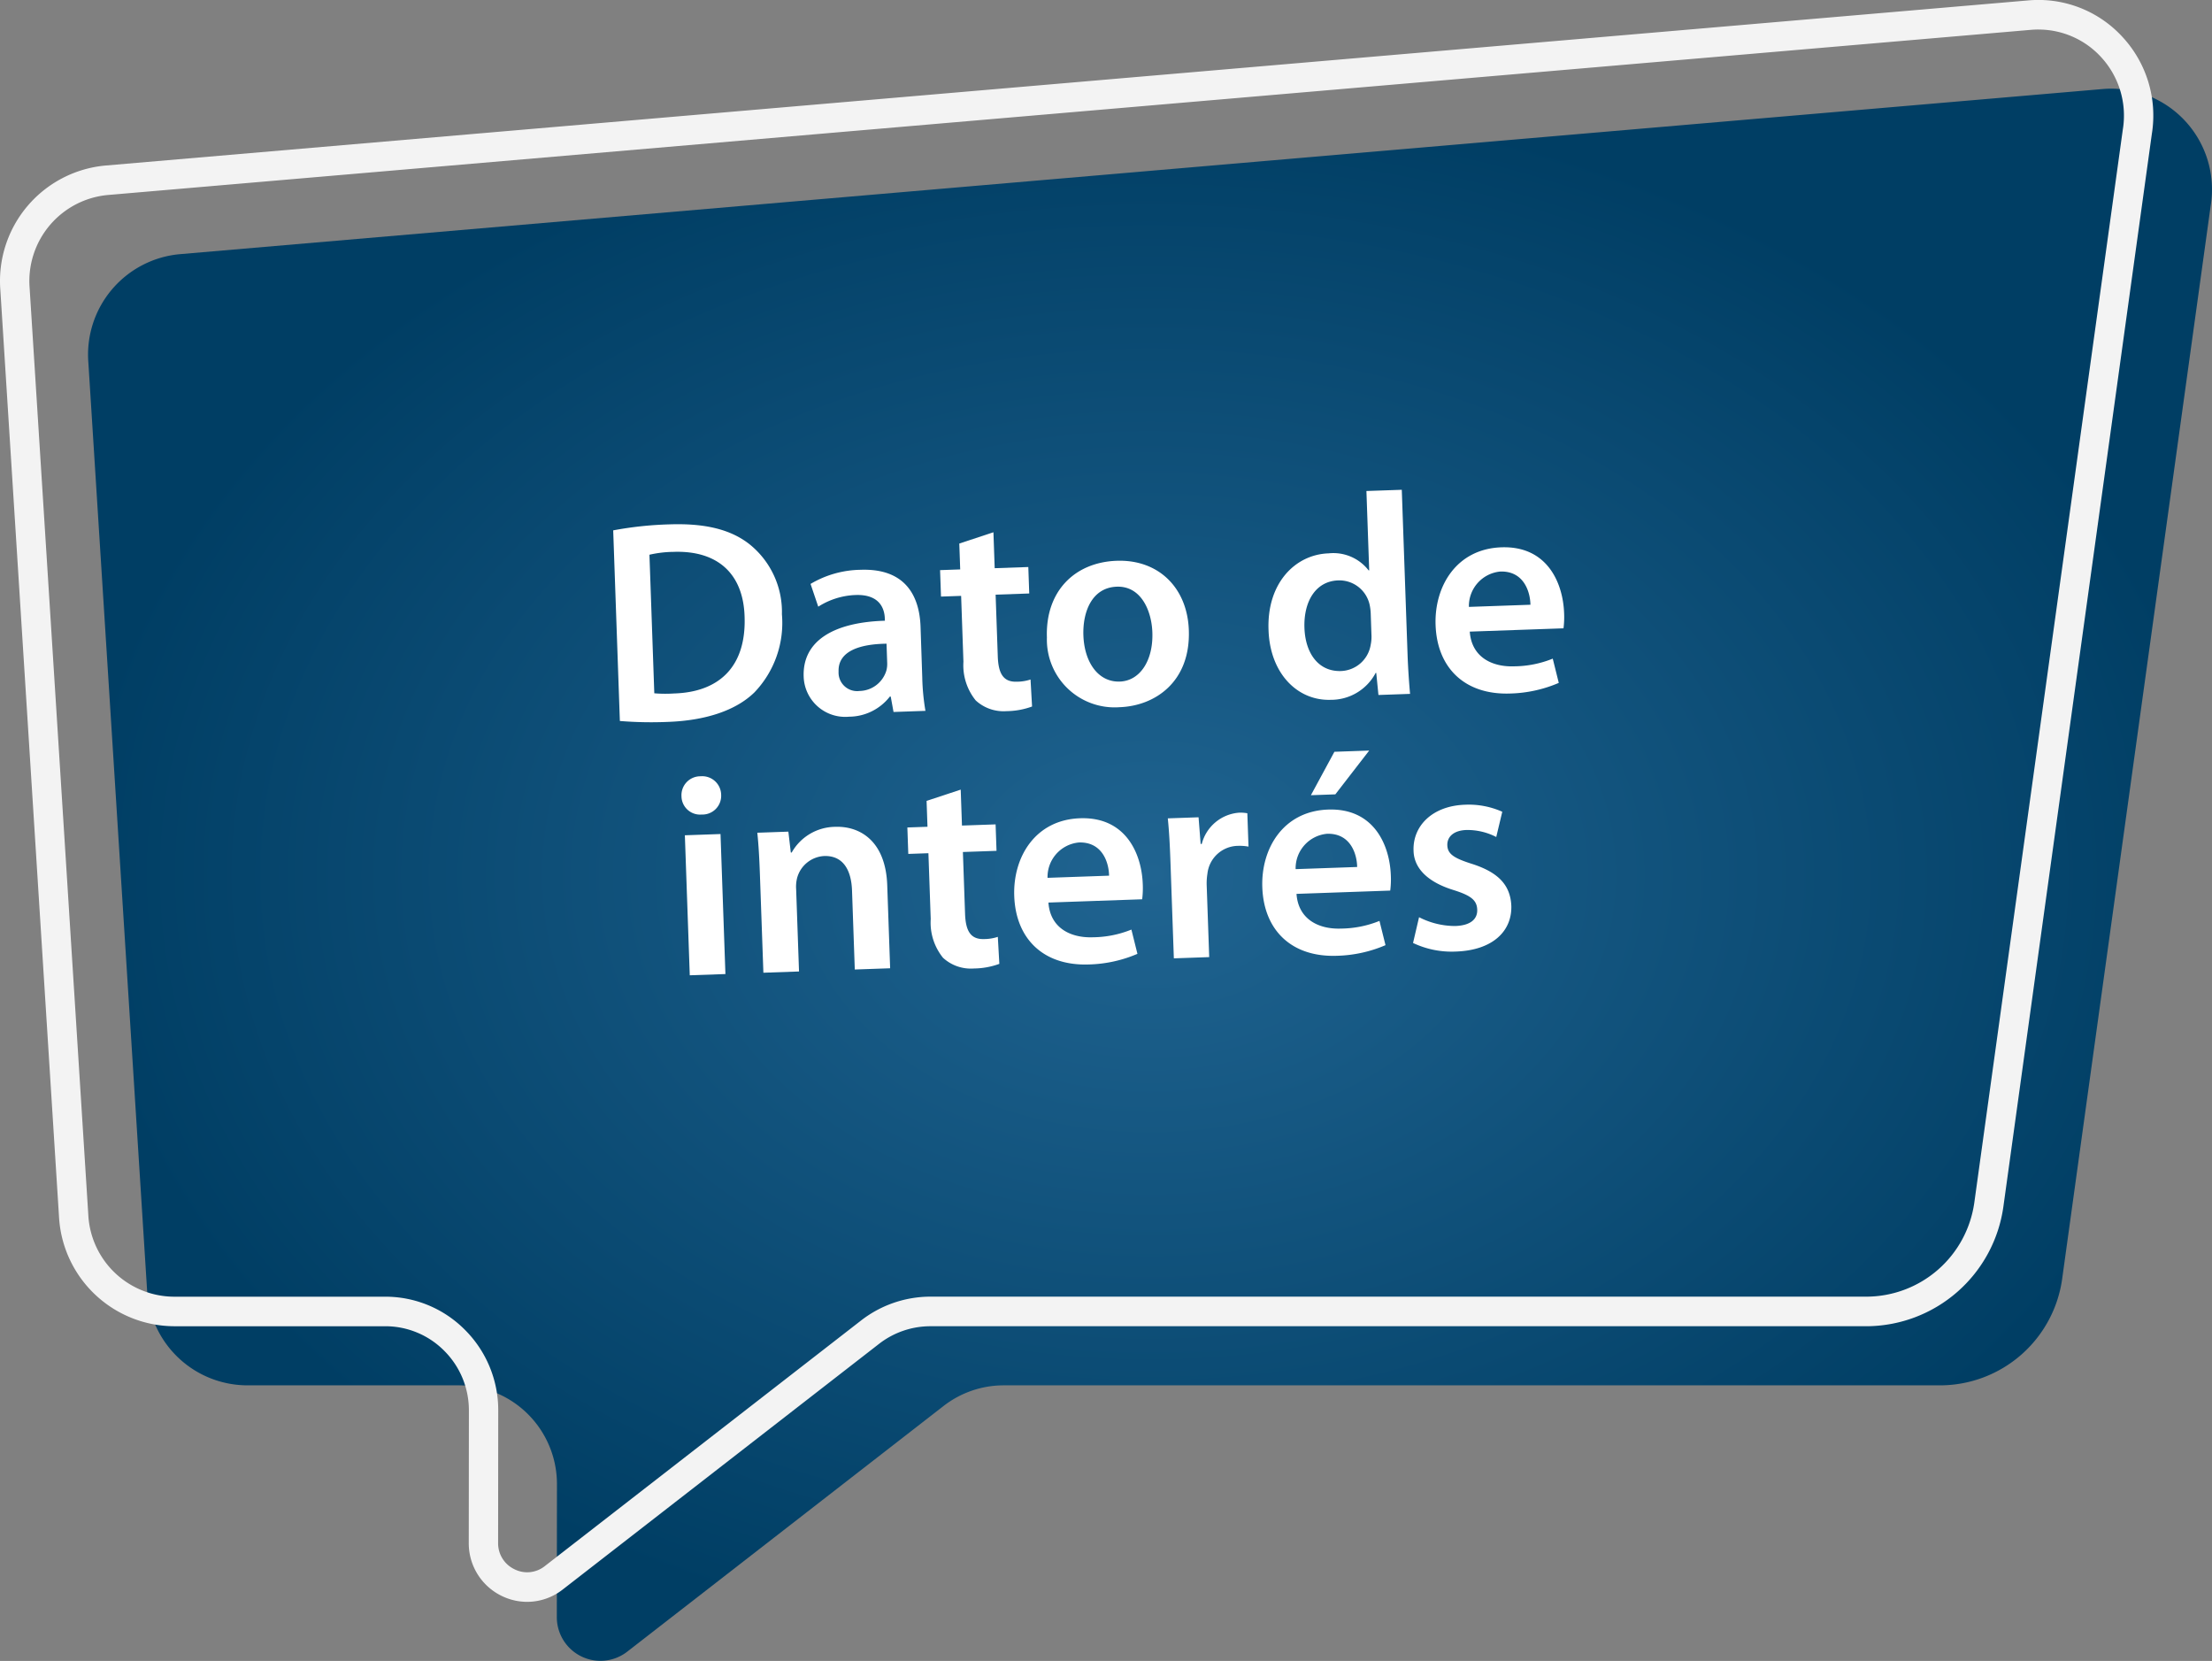 <svg xmlns="http://www.w3.org/2000/svg" xmlns:xlink="http://www.w3.org/1999/xlink" width="194.451" height="145.99" viewBox="0 0 194.451 145.99">
  <rect x="0" y="0" width="194.451" height="145.99" fill="#808080" stroke="none"/>
  <defs>
    <radialGradient id="radial-gradient" cx="0.5" cy="0.5" r="0.5" gradientUnits="objectBoundingBox">
      <stop offset="0" stop-color="#206491"/>
      <stop offset="1" stop-color="#003e64"/>
    </radialGradient>
  </defs>
  <g id="Grupo_12186" data-name="Grupo 12186" transform="translate(-234.576 -5432)">
    <g id="Componente_2_1" data-name="Componente 2 – 1" transform="translate(242.317 5439.79)">
      <path id="Trazado_3239" data-name="Trazado 3239" d="M-1560.751,1317.568l-169.055,14.517a8.865,8.865,0,0,0-8.05,9.521l5.172,81.693a8.849,8.849,0,0,0,8.8,8.211h18.57a8.678,8.678,0,0,1,8.651,8.714l-.011,11.637a3.837,3.837,0,0,0,6.183,3.062l27.816-21.6a8.614,8.614,0,0,1,5.285-1.813h82.323a10.856,10.856,0,0,0,10.729-9.4l13.052-94.3A8.858,8.858,0,0,0-1560.751,1317.568Z" transform="translate(1737.882 -1317.535)" fill="url(#radial-gradient)"/>
    </g>
    <g id="Grupo_11011" data-name="Grupo 11011" transform="translate(234.576 5432)">
      <g id="Grupo_11010" data-name="Grupo 11010" transform="translate(0)">
        <path id="Trazado_3240" data-name="Trazado 3240" d="M-1710.387,1439.363a5.115,5.115,0,0,1-2.271-.536,5.133,5.133,0,0,1-2.865-4.637l.011-11.637a7.385,7.385,0,0,0-2.153-5.243,7.289,7.289,0,0,0-5.207-2.172h-18.571a10.187,10.187,0,0,1-10.087-9.411l-5.173-81.708a10.189,10.189,0,0,1,9.228-10.9l169.056-14.516a10.018,10.018,0,0,1,8.268,3.211,10.162,10.162,0,0,1,2.582,8.533l-13.049,94.272a12.2,12.2,0,0,1-12.007,10.518h-82.323a7.368,7.368,0,0,0-4.5,1.543l-27.817,21.6A5.089,5.089,0,0,1-1710.387,1439.363Zm132.841-138.2c-.217,0-.435.009-.654.028l-169.056,14.517a7.593,7.593,0,0,0-6.873,8.129l5.173,81.709a7.585,7.585,0,0,0,7.513,6.995h18.571a9.843,9.843,0,0,1,7.032,2.933,9.97,9.97,0,0,1,2.908,7.08l-.011,11.637a2.518,2.518,0,0,0,1.424,2.3,2.485,2.485,0,0,0,2.682-.271l27.817-21.6a9.95,9.95,0,0,1,6.073-2.083h82.323a9.6,9.6,0,0,0,9.451-8.279l13.052-94.3a7.583,7.583,0,0,0-1.919-6.382A7.46,7.46,0,0,0-1577.546,1301.165Z" transform="translate(1756.731 -1298.568)" fill="#f3f3f3"/>
      </g>
    </g>
    <g id="Grupo_11014" data-name="Grupo 11014" transform="matrix(0.999, -0.035, 0.035, 0.999, 1383.098, 4141.649)">
      <g id="Grupo_11012" data-name="Grupo 11012" transform="translate(-1141.202 1297.186)">
        <path id="Trazado_3241" data-name="Trazado 3241" d="M-1141.2,1300.361a31.456,31.456,0,0,1,4.958-.354c3.188,0,5.388.658,6.956,1.973a7.626,7.626,0,0,1,2.656,6.273,8.827,8.827,0,0,1-2.656,6.78c-1.695,1.543-4.4,2.327-7.715,2.327a34.028,34.028,0,0,1-4.2-.228Zm3.111,14.444a11.548,11.548,0,0,0,1.72.076c4.047.025,6.451-2.2,6.451-6.526.025-3.769-2.15-5.919-6.046-5.919a9.964,9.964,0,0,0-2.125.177Z" transform="translate(1141.202 -1299.223)" fill="#fff"/>
        <path id="Trazado_3242" data-name="Trazado 3242" d="M-1072.177,1326.116a19.763,19.763,0,0,0,.177,2.96h-2.808l-.2-1.366h-.076a4.576,4.576,0,0,1-3.643,1.644,3.657,3.657,0,0,1-3.87-3.668c0-3.112,2.757-4.68,7.311-4.655v-.2c0-.809-.329-2.15-2.5-2.15a6.525,6.525,0,0,0-3.314.911l-.607-2.024a8.873,8.873,0,0,1,4.452-1.088c3.946,0,5.084,2.5,5.084,5.185Zm-3.036-3.061c-2.2-.051-4.3.43-4.3,2.3a1.633,1.633,0,0,0,1.771,1.771,2.52,2.52,0,0,0,2.428-1.7,2.232,2.232,0,0,0,.1-.683Z" transform="translate(1098.889 -1311.116)" fill="#fff"/>
        <path id="Trazado_3243" data-name="Trazado 3243" d="M-1033.476,1306.1v3.162h2.959v2.328h-2.959v5.438c0,1.492.4,2.276,1.594,2.276a3.836,3.836,0,0,0,1.214-.151l.051,2.378a6.708,6.708,0,0,1-2.251.329,3.615,3.615,0,0,1-2.682-1.037,4.907,4.907,0,0,1-.961-3.44v-5.792h-1.771v-2.328h1.771v-2.276Z" transform="translate(1066.89 -1303.625)" fill="#fff"/>
        <path id="Trazado_3244" data-name="Trazado 3244" d="M-992.753,1322.8c0,4.528-3.187,6.552-6.324,6.552a5.956,5.956,0,0,1-6.172-6.349c0-4.048,2.656-6.526,6.375-6.526C-995.206,1316.479-992.753,1319.059-992.753,1322.8Zm-9.283.127c0,2.378,1.164,4.174,3.061,4.174,1.771,0,3.01-1.745,3.01-4.224,0-1.922-.86-4.123-2.985-4.123C-1001.151,1318.755-1002.036,1320.88-1002.036,1322.929Z" transform="translate(1043.039 -1311.116)" fill="#fff"/>
        <path id="Trazado_3245" data-name="Trazado 3245" d="M-922.948,1297.186v14.494c0,1.265.051,2.631.1,3.466h-2.783l-.126-1.948h-.051a4.434,4.434,0,0,1-4.022,2.226c-2.934,0-5.261-2.5-5.261-6.3-.025-4.123,2.555-6.577,5.515-6.577a3.923,3.923,0,0,1,3.465,1.619h.051v-6.982Zm-3.111,10.776a4.382,4.382,0,0,0-.076-.809,2.726,2.726,0,0,0-2.682-2.2c-2,0-3.111,1.771-3.111,4.073,0,2.251,1.113,3.9,3.086,3.9a2.744,2.744,0,0,0,2.681-2.2,3.46,3.46,0,0,0,.1-.911Z" transform="translate(992.382 -1297.186)" fill="#fff"/>
        <path id="Trazado_3246" data-name="Trazado 3246" d="M-879.234,1323.789c.076,2.226,1.821,3.187,3.794,3.187a9.252,9.252,0,0,0,3.415-.557l.455,2.15a11.559,11.559,0,0,1-4.3.784c-4,0-6.349-2.479-6.349-6.248,0-3.415,2.074-6.627,6.02-6.627,4.022,0,5.312,3.288,5.312,5.995a7.652,7.652,0,0,1-.1,1.315Zm5.413-2.175c.025-1.139-.481-3.01-2.555-3.01a3.044,3.044,0,0,0-2.858,3.01Z" transform="translate(954.207 -1311.116)" fill="#fff"/>
      </g>
      <g id="Grupo_11013" data-name="Grupo 11013" transform="translate(-1136.017 1320.001)">
        <path id="Trazado_3247" data-name="Trazado 3247" d="M-1119.057,1381.689a1.649,1.649,0,0,1-1.771,1.67,1.635,1.635,0,0,1-1.72-1.67,1.661,1.661,0,0,1,1.745-1.695A1.662,1.662,0,0,1-1119.057,1381.689Zm-3.314,15.76v-12.319h3.137v12.319Z" transform="translate(1122.548 -1379.792)" fill="#fff"/>
        <path id="Trazado_3248" data-name="Trazado 3248" d="M-1098.878,1401.413c0-1.417-.025-2.605-.1-3.668h2.732l.152,1.846h.076a4.442,4.442,0,0,1,3.921-2.124c2.15,0,4.376,1.391,4.376,5.287v7.311h-3.111v-6.956c0-1.771-.658-3.111-2.352-3.111a2.611,2.611,0,0,0-2.428,1.821,3.169,3.169,0,0,0-.127,1.012v7.235h-3.136Z" transform="translate(1105.53 -1392.408)" fill="#fff"/>
        <path id="Trazado_3249" data-name="Trazado 3249" d="M-1046.671,1387.092v3.162h2.959v2.327h-2.959v5.438c0,1.493.4,2.277,1.594,2.277a3.837,3.837,0,0,0,1.214-.152l.051,2.378a6.71,6.71,0,0,1-2.251.329,3.615,3.615,0,0,1-2.681-1.037,4.907,4.907,0,0,1-.961-3.44v-5.793h-1.771v-2.327h1.771v-2.277Z" transform="translate(1071.232 -1384.917)" fill="#fff"/>
        <path id="Trazado_3250" data-name="Trazado 3250" d="M-1015.458,1404.778c.076,2.226,1.821,3.187,3.795,3.187a9.251,9.251,0,0,0,3.415-.557l.455,2.15a11.551,11.551,0,0,1-4.3.784c-4,0-6.349-2.479-6.349-6.248,0-3.415,2.074-6.627,6.02-6.627,4.022,0,5.312,3.288,5.312,5.995a7.65,7.65,0,0,1-.1,1.316Zm5.413-2.176c.025-1.138-.48-3.01-2.555-3.01a3.044,3.044,0,0,0-2.859,3.01Z" transform="translate(1047.38 -1392.408)" fill="#fff"/>
        <path id="Trazado_3251" data-name="Trazado 3251" d="M-968.93,1401.717c0-1.669-.025-2.858-.1-3.971h2.707l.1,2.352h.1a3.673,3.673,0,0,1,3.365-2.631,3.279,3.279,0,0,1,.734.076v2.935a4.328,4.328,0,0,0-.911-.1,2.743,2.743,0,0,0-2.783,2.353,5.333,5.333,0,0,0-.1.961v6.374h-3.111Z" transform="translate(1011.703 -1392.408)" fill="#fff"/>
        <path id="Trazado_3252" data-name="Trazado 3252" d="M-936.926,1391.636c.076,2.226,1.821,3.187,3.794,3.187a9.253,9.253,0,0,0,3.415-.556l.455,2.15a11.551,11.551,0,0,1-4.3.784c-4,0-6.349-2.479-6.349-6.248,0-3.415,2.074-6.628,6.02-6.628,4.022,0,5.312,3.288,5.312,5.995a7.686,7.686,0,0,1-.1,1.316Zm5.413-2.176c.025-1.138-.48-3.01-2.555-3.01a3.044,3.044,0,0,0-2.859,3.01Zm1.417-10.194-3.111,3.744h-2.15l2.2-3.744Z" transform="translate(990.678 -1379.266)" fill="#fff"/>
        <path id="Trazado_3253" data-name="Trazado 3253" d="M-892.258,1407.206a6.939,6.939,0,0,0,3.162.885c1.366,0,1.973-.557,1.973-1.366,0-.834-.506-1.265-2.024-1.8-2.4-.835-3.415-2.15-3.39-3.592,0-2.176,1.8-3.87,4.654-3.87a7.235,7.235,0,0,1,3.263.733l-.607,2.2a5.536,5.536,0,0,0-2.605-.708c-1.113,0-1.72.531-1.72,1.29,0,.784.582,1.164,2.15,1.72,2.226.809,3.263,1.948,3.288,3.769,0,2.226-1.745,3.87-5.008,3.87a7.94,7.94,0,0,1-3.744-.885Z" transform="translate(956.709 -1392.408)" fill="#fff"/>
      </g>
    </g>
  </g>
</svg>
